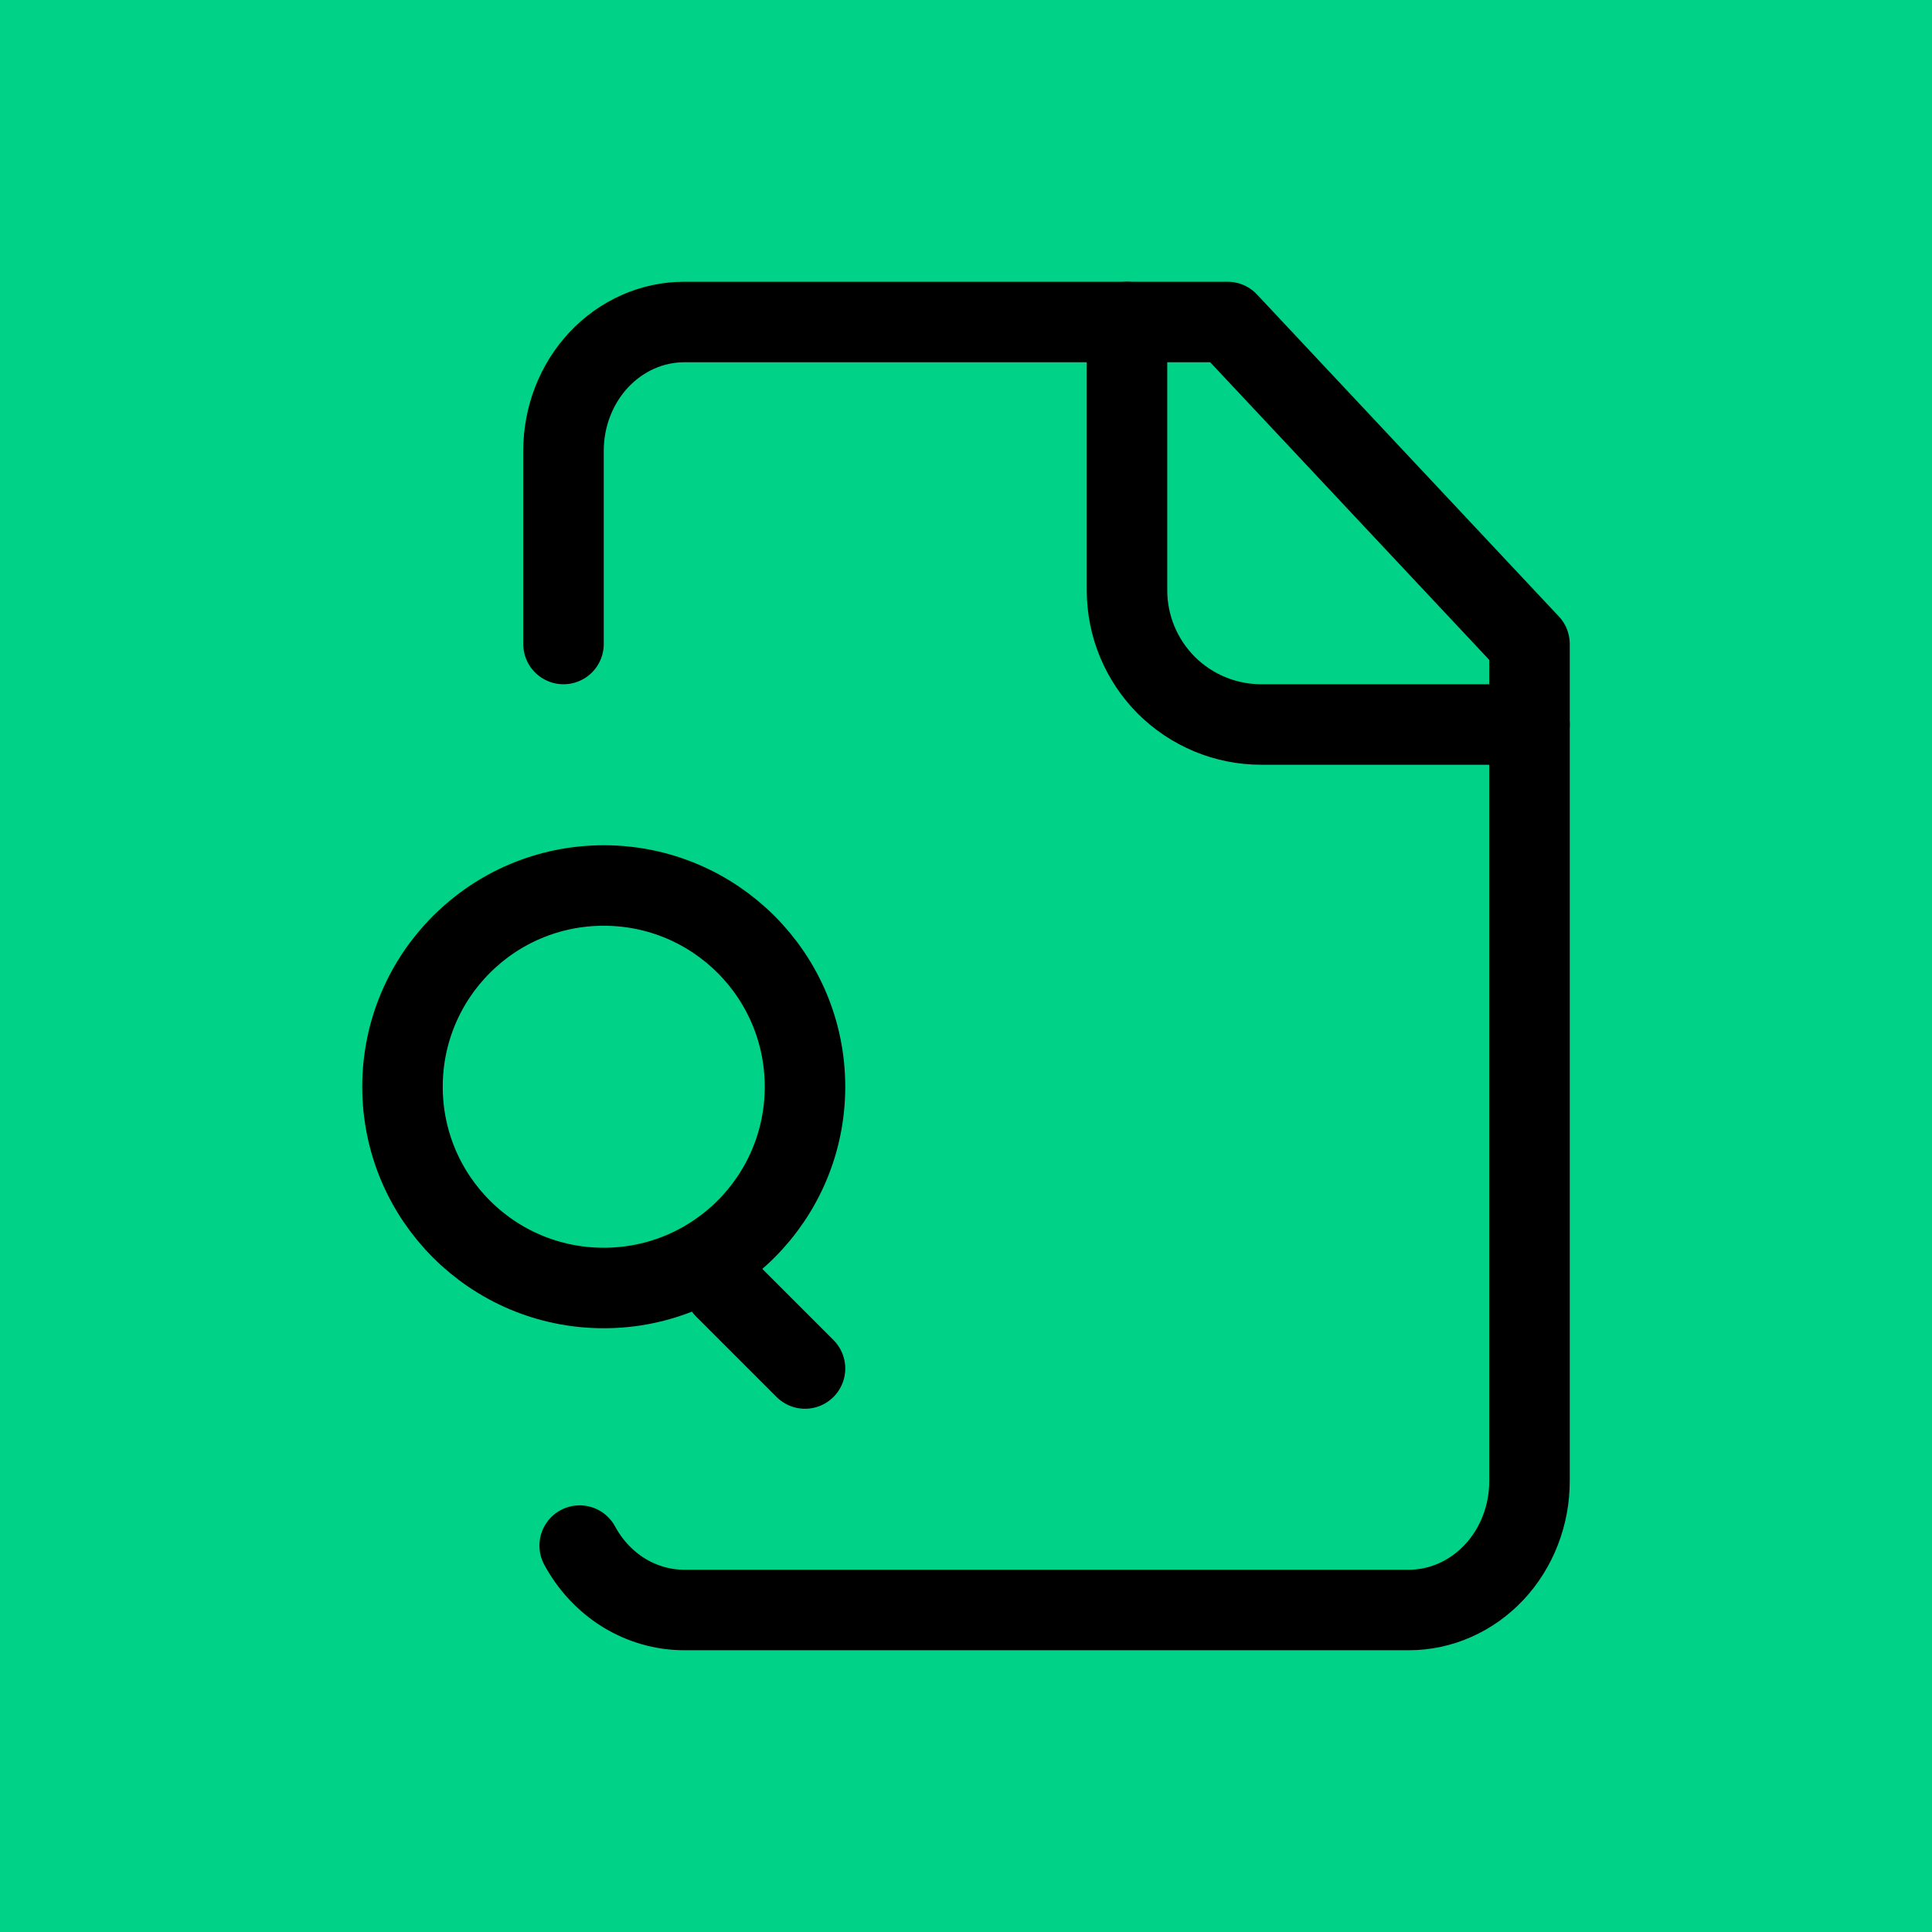 <svg width="24" height="24" viewBox="0 0 24 24" fill="none" xmlns="http://www.w3.org/2000/svg">
<rect width="24" height="24" fill="#00D387"/>
<path d="M14 4V7.333C14 7.775 14.176 8.199 14.488 8.512C14.801 8.824 15.225 9 15.667 9H19" stroke="black" stroke-linecap="round" stroke-linejoin="round"/>
<path d="M7.201 19.2C7.332 19.443 7.521 19.644 7.748 19.785C7.976 19.925 8.234 19.999 8.496 20H17.5C17.898 20 18.279 19.831 18.561 19.531C18.842 19.231 19 18.824 19 18.4V8L15.25 4H8.5C8.102 4 7.721 4.169 7.439 4.469C7.158 4.769 7 5.176 7 5.6V8" stroke="black" stroke-linecap="round" stroke-linejoin="round"/>
<path d="M10 17L9 16" stroke="black" stroke-linecap="round" stroke-linejoin="round"/>
<path d="M7.5 16C8.881 16 10 14.881 10 13.5C10 12.119 8.881 11 7.5 11C6.119 11 5 12.119 5 13.5C5 14.881 6.119 16 7.5 16Z" stroke="black" stroke-linecap="round" stroke-linejoin="round"/>
</svg>
